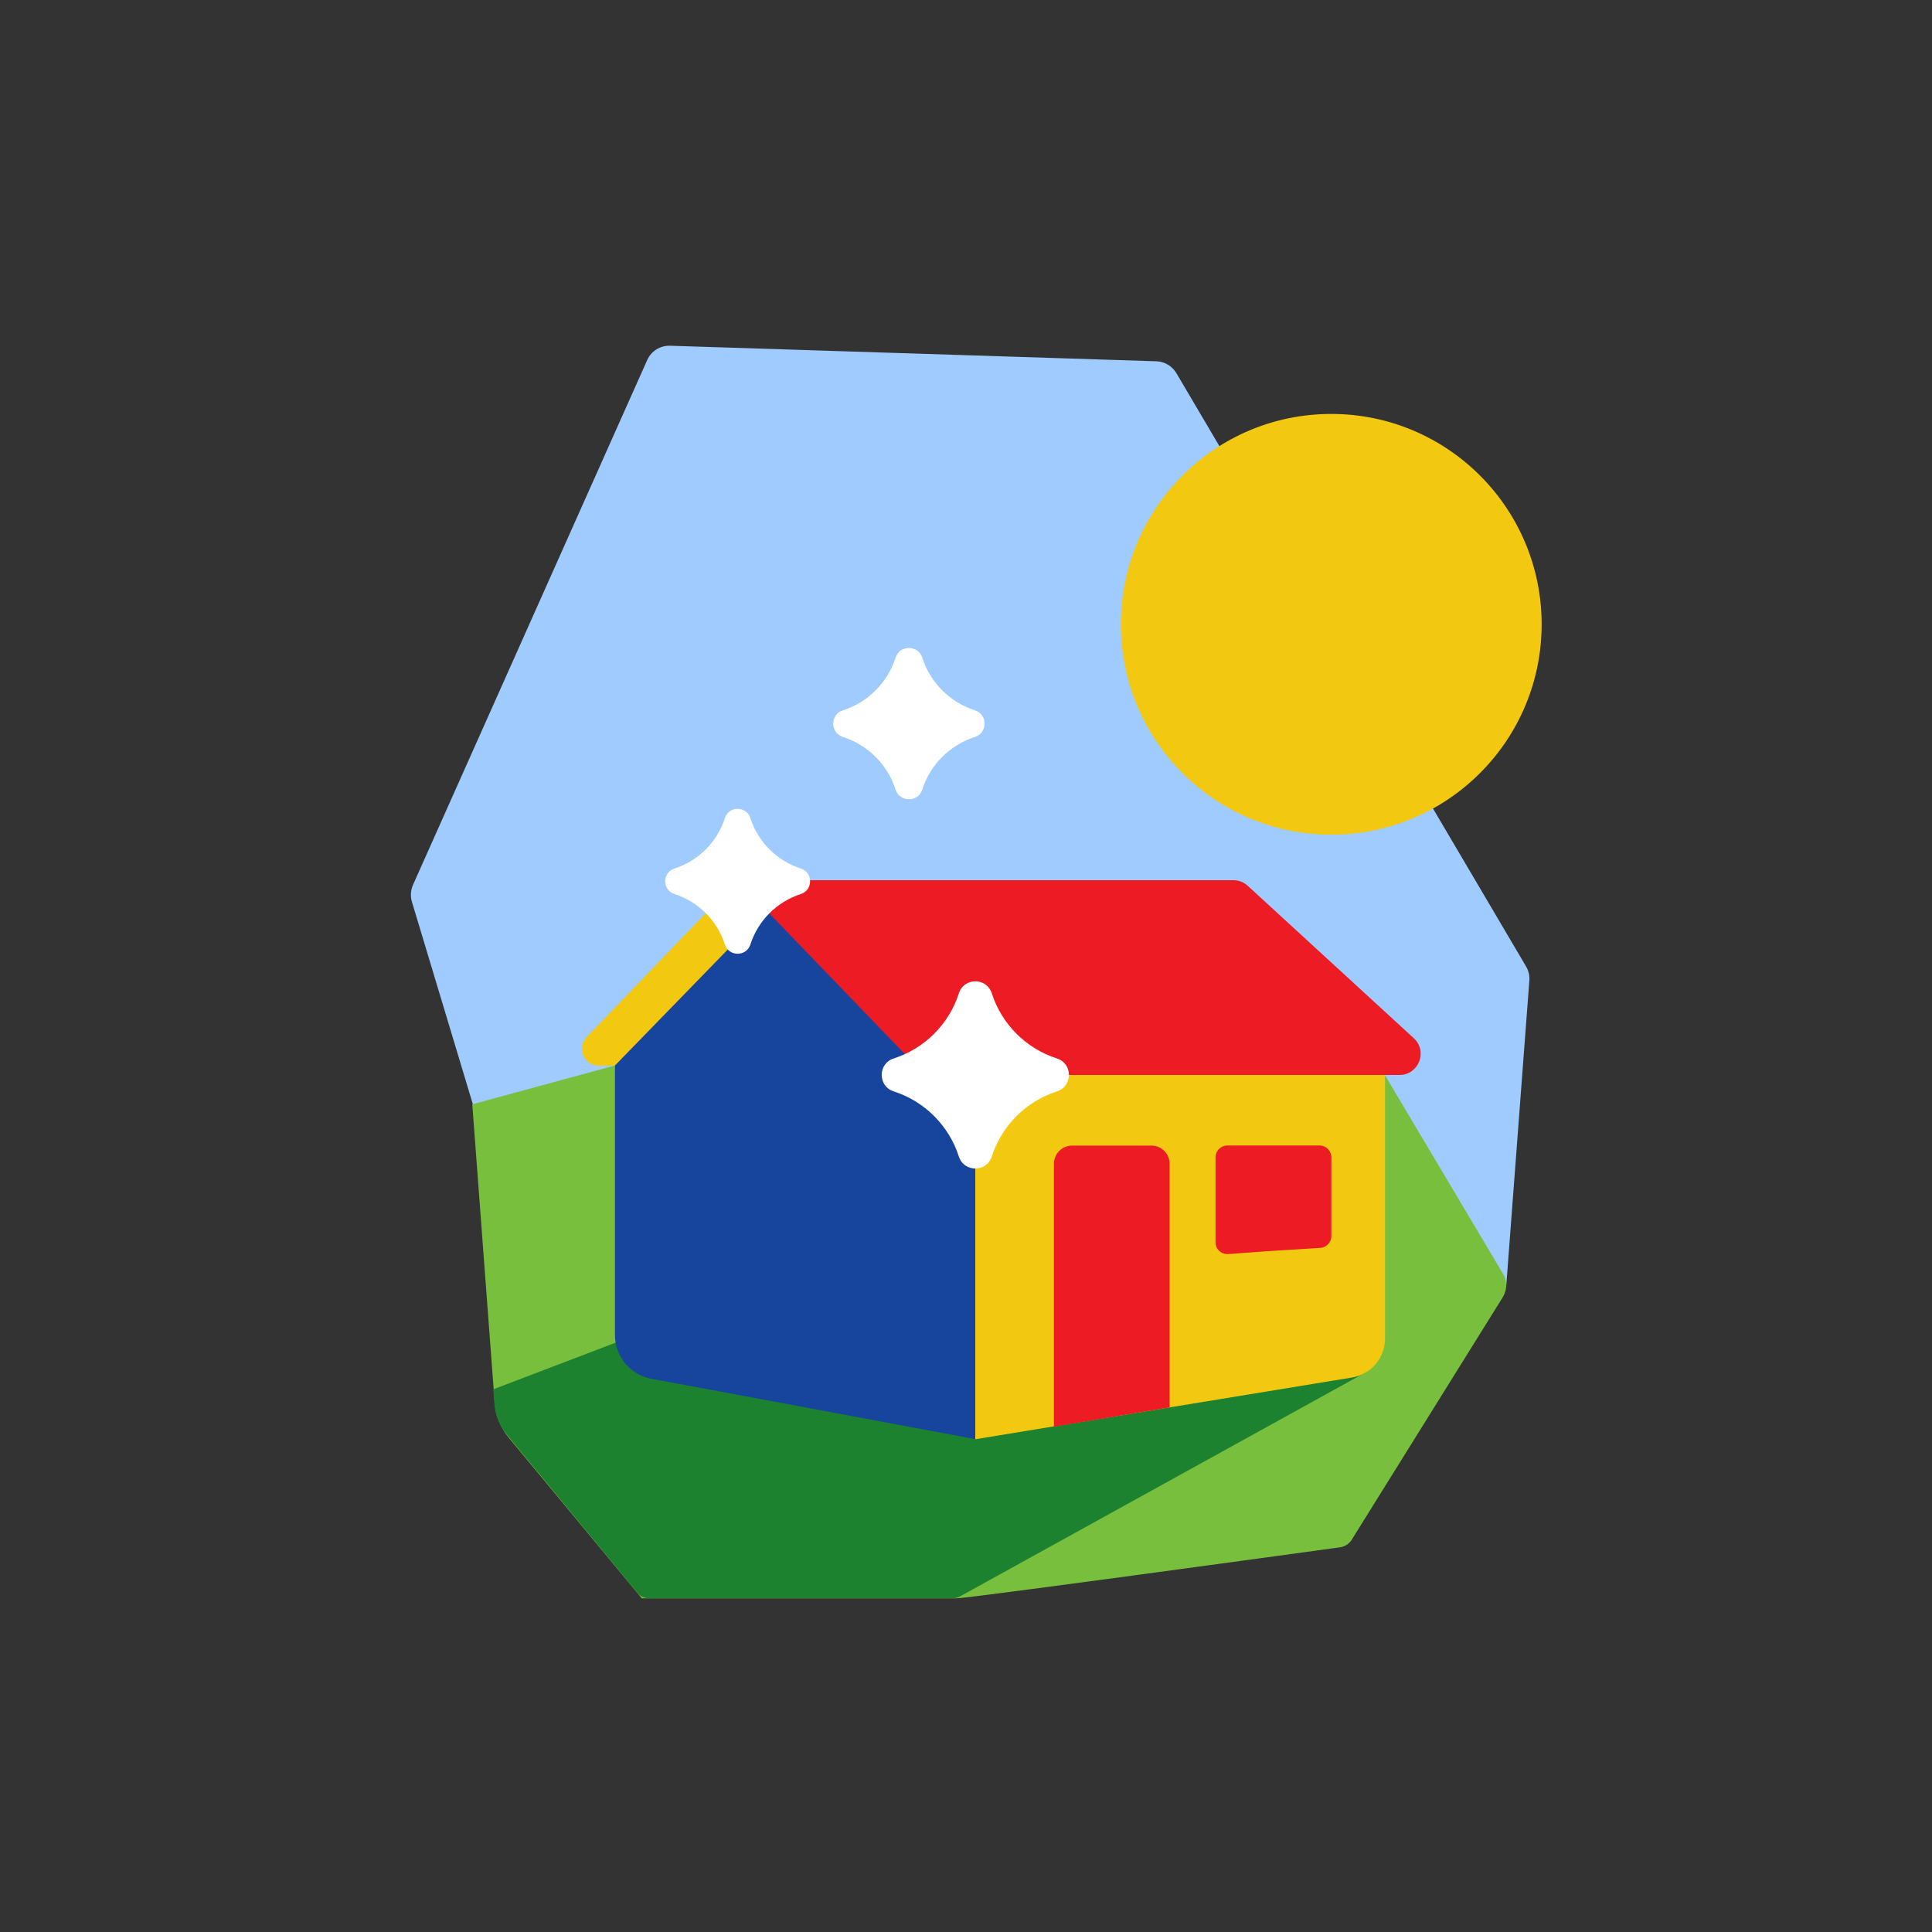 <?xml version="1.0" encoding="UTF-8"?>
<svg id="Camada_1" data-name="Camada 1" xmlns="http://www.w3.org/2000/svg" viewBox="0 0 200 200">
  <rect x="0" y="0" width="200" height="200" fill="#333333" stroke="none"/>
  <defs>
    <style>
      .cls-1 {
        fill: #17459e;
      }

      .cls-2 {
        fill: #f3c811;
      }

      .cls-3 {
        fill: #304c99;
      }

      .cls-4 {
        fill: #ed1c24;
      }

      .cls-5 {
        fill: #78bf3d;
      }

      .cls-6 {
        fill: #fff;
      }

      .cls-7 {
        fill: #1c8230;
      }

      .cls-8 {
        fill: #9fcbff;
      }
    </style>
  </defs>
  <g>
    <path class="cls-8" d="M155.92,133.2l-100.83,1.51-12.45-41.36c-.17-.57-.13-1.19.11-1.74l24.25-54.34c.41-.93,1.35-1.51,2.36-1.48l50.34,1.61c.86.03,1.64.49,2.08,1.23l36.2,61.42c.25.43.37.93.34,1.43l-2.4,31.72Z"/>
    <path class="cls-5" d="M139.96,159.36c-.28.45-.74.75-1.26.82-5.65.78-38.52,5.28-39.68,5.28h-32.58l-13.78-16.64c-.85-1.02-1.35-2.28-1.45-3.6l-2.32-30.9,14.76-4.02,49.86,1.46,29.84-.49,12.24,20.59c.45.75.44,1.69-.03,2.44l-15.61,25.06Z"/>
    <path class="cls-7" d="M141.55,141.97l-42.19,23.3c-.22.12-.47.18-.72.18h-31.5c-.44,0-.86-.2-1.14-.54l-13.58-16.46c-.73-.88-1.16-1.97-1.24-3.11l-.11-1.52,12.66-4.83c1.37-.2,41.98-4.33,43.34-4.06l34.48,7.02Z"/>
    <path class="cls-2" d="M99.82,110.32h-37.83c-1.54,0-2.33-1.85-1.26-2.96l15.08-15.69c.33-.34.79-.54,1.26-.54h37.26c1.55,0,2.33,1.86,1.26,2.97l-15.76,16.21v.02Z"/>
    <circle class="cls-2" cx="137.81" cy="64.63" r="21.78"/>
    <path class="cls-1" d="M82.32,91.12h0s-18.66,19.18-18.66,19.18v27.9c0,2.22,1.58,4.12,3.76,4.53l7.48,1.39,6.56,1.22,19.51,3.64v-38.69l-18.65-19.18Z"/>
    <path class="cls-2" d="M100.96,148.99l38.99-6.39c1.98-.32,3.43-2.03,3.43-4.04v-28.21h-42.42v38.64Z"/>
    <polygon class="cls-3" points="143.35 110.32 143.38 110.34 143.38 110.32 143.35 110.32"/>
    <polygon class="cls-3" points="100.96 110.32 100.96 110.34 143.38 110.34 143.35 110.32 100.96 110.32"/>
    <path class="cls-4" d="M110.98,118.59h8.21c1.04,0,1.89.84,1.89,1.89v25.21l-11.98,2v-27.21c0-1.04.84-1.89,1.89-1.89Z"/>
    <path class="cls-4" d="M127.05,118.58h9.55c.67,0,1.22.55,1.22,1.22v8.16c0,.64-.5,1.18-1.14,1.22l-5.42.34-4.12.3c-.71.05-1.31-.51-1.31-1.21v-8.81c0-.67.55-1.22,1.22-1.22Z"/>
    <path class="cls-4" d="M96.68,111.28h48.19c2,0,2.96-2.46,1.48-3.81l-17.18-15.77c-.4-.37-.93-.58-1.48-.58h-46.21c-1.93,0-2.92,2.32-1.58,3.71l15.2,15.77c.41.43.98.67,1.58.67Z"/>
  </g>
  <path class="cls-6" d="M82.9,89.91h0c1.28.41,1.28,2.23,0,2.64h0c-2.48.8-4.42,2.74-5.22,5.22h0c-.41,1.28-2.23,1.28-2.64,0h0c-.8-2.48-2.74-4.42-5.22-5.22h0c-1.28-.41-1.28-2.23,0-2.64h0c2.48-.8,4.42-2.74,5.22-5.22h0c.41-1.28,2.23-1.28,2.64,0h0c.8,2.48,2.74,4.42,5.22,5.22Z"/>
  <path class="cls-6" d="M100.92,73.53h0c1.34.43,1.34,2.33,0,2.76h0c-2.59.83-4.62,2.86-5.45,5.45h0c-.43,1.34-2.33,1.34-2.76,0h0c-.83-2.59-2.86-4.62-5.45-5.45h0c-1.34-.43-1.34-2.33,0-2.76h0c2.59-.83,4.62-2.86,5.45-5.45h0c.43-1.34,2.33-1.34,2.76,0h0c.83,2.59,2.86,4.62,5.45,5.45Z"/>
  <path class="cls-6" d="M109.41,109.57h0c1.66.53,1.66,2.88,0,3.41h0c-3.2,1.03-5.71,3.54-6.74,6.74h0c-.53,1.66-2.88,1.66-3.41,0h0c-1.03-3.2-3.54-5.71-6.74-6.74h0c-1.66-.53-1.66-2.88,0-3.41h0c3.2-1.03,5.71-3.54,6.74-6.74h0c.53-1.66,2.88-1.66,3.41,0h0c1.03,3.2,3.54,5.71,6.74,6.74Z"/>
</svg>